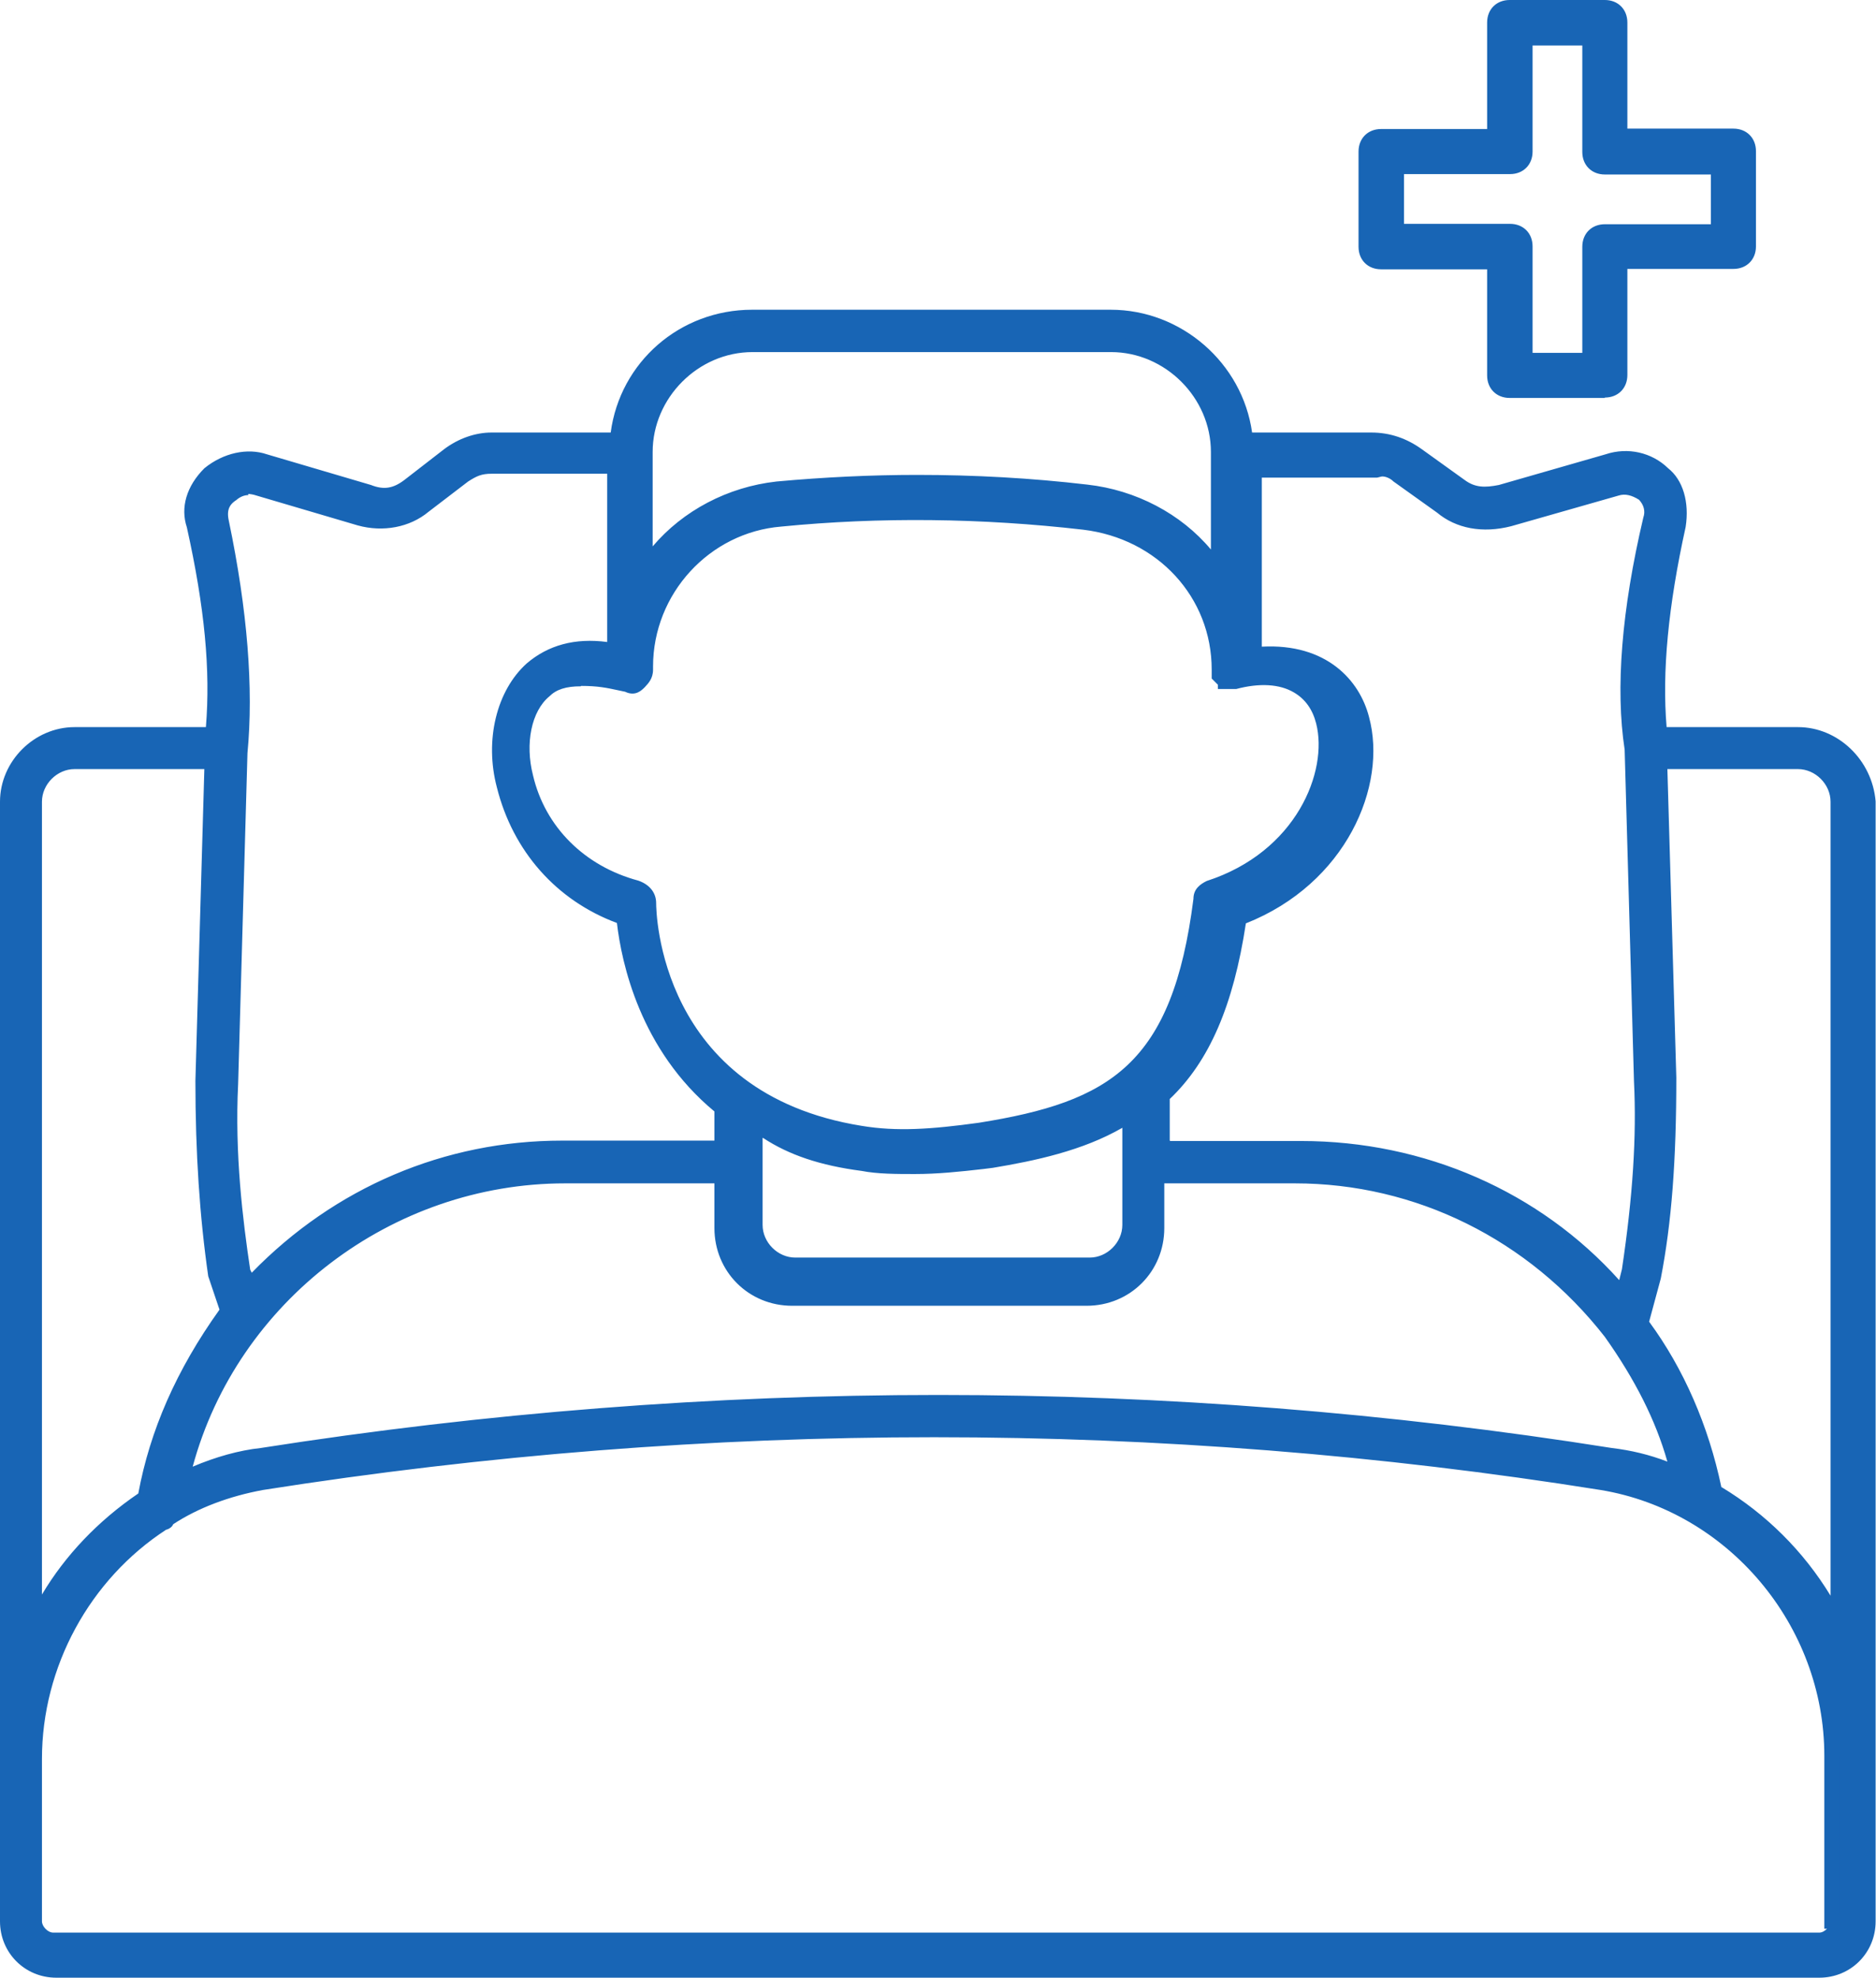 <?xml version="1.0" encoding="UTF-8"?>
<svg id="Layer_1" data-name="Layer 1" xmlns="http://www.w3.org/2000/svg" viewBox="0 0 48.29 50.89">
  <defs>
    <style>
      .cls-1 {
        fill: #1865b5;
      }
    </style>
  </defs>
  <g>
    <path class="cls-1" d="M46.28,18.89h-3.55c-.16-1.5,0-3.24.47-5.37.08-.47,0-1.03-.39-1.34-.39-.39-.95-.47-1.42-.32l-2.76.79c-.39.08-.71.08-1.03-.16l-1.11-.79c-.32-.24-.71-.39-1.18-.39h-3.24c-.16-1.74-1.66-3.16-3.47-3.16h-9.23c-1.82,0-3.32,1.34-3.47,3.16h-3.24c-.39,0-.79.16-1.11.39l-1.03.79c-.32.24-.63.32-1.03.16l-2.68-.79c-.47-.16-1.03,0-1.42.32-.39.39-.55.87-.39,1.34.47,2.13.63,3.79.47,5.37H1.92c-.95,0-1.74.79-1.74,1.74v28.81c0,.71.55,1.26,1.26,1.26h45.38c.71,0,1.26-.55,1.26-1.26v-28.81c-.08-.95-.87-1.74-1.82-1.74ZM36.02,12.26l1.11.79c.47.39,1.11.47,1.74.32l2.76-.79c.24-.08.47,0,.71.16.16.16.24.39.16.63-.55,2.37-.71,4.34-.47,5.92l.24,8.52c.08,1.66-.08,3.32-.32,4.89l-.16.63c-2.05-2.45-5.05-3.79-8.29-3.79h-3.55v-1.34c1.03-.95,1.66-2.37,1.97-4.58,2.53-.95,3.63-3.39,3.16-5.13-.24-.95-1.11-1.82-2.76-1.66v-4.74h3.16c.16-.08.39,0,.55.16ZM14.55,30.26h4.03v1.34c0,1.03.79,1.82,1.82,1.82h7.58c1.03,0,1.82-.79,1.82-1.82v-1.34h3.55c3.24,0,6.16,1.5,8.13,4.03.79,1.11,1.42,2.29,1.74,3.63-.55-.24-1.11-.39-1.74-.47-11.44-1.82-23.13-1.82-34.73,0-.71.08-1.42.32-2.05.63,1.03-4.5,5.13-7.81,9.87-7.81ZM16.13,17.63c.16.08.24,0,.32-.08s.16-.16.16-.32v-.08c0-1.97,1.5-3.63,3.47-3.79,2.45-.24,5.05-.24,7.81.08,1.97.24,3.47,1.82,3.47,3.79v.16l.08.08s.08,0,.08.08h.24c1.18-.32,2.05.08,2.29,1.03.32,1.26-.47,3.47-2.92,4.26-.16.08-.24.16-.24.32-.55,4.34-2.21,5.37-5.68,5.92-1.18.16-2.13.24-3.08.08-5.37-.87-5.45-5.68-5.45-5.92,0-.16-.08-.32-.32-.39-1.5-.39-2.53-1.5-2.84-2.84-.24-.95,0-1.82.47-2.21.24-.24.55-.32.95-.32.55,0,.79.08,1.18.16ZM22.21,29.94c.39.08.87.08,1.34.08.63,0,1.26-.08,1.97-.16,1.42-.24,2.6-.55,3.55-1.18v2.84c0,.55-.47,1.03-1.03,1.03h-7.58c-.55,0-1.03-.47-1.03-1.03v-2.6c.71.55,1.58.87,2.76,1.03ZM19.37,8.87h9.23c1.5,0,2.76,1.26,2.76,2.76v3.08c-.71-1.11-1.97-1.89-3.39-2.05-2.76-.32-5.45-.32-7.97-.08-1.42.16-2.68.95-3.39,2.05v-3c0-1.5,1.26-2.76,2.76-2.76ZM5.95,12.74c.16-.16.39-.24.63-.16l2.68.79c.55.16,1.18.08,1.66-.32l1.03-.79c.24-.16.39-.24.71-.24h3.16v4.74c-.87-.16-1.58,0-2.13.47-.71.63-1.03,1.82-.71,3,.39,1.58,1.5,2.84,3.08,3.39.08.79.47,3.24,2.53,4.89v1.03h-4.1c-3.16,0-6,1.34-8.05,3.55l-.16-.39c-.24-1.58-.39-3.16-.32-4.81l.24-8.52c.16-1.66,0-3.63-.47-5.92-.08-.32,0-.55.24-.71ZM.9,20.63c0-.55.47-1.03,1.03-1.03h3.55l-.24,8.21c0,1.66.08,3.32.32,4.97l.32.95c-1.03,1.42-1.82,3-2.13,4.81-1.18.79-2.21,1.89-2.84,3.24v-21.15ZM47.31,49.44c0,.24-.24.47-.47.47H1.37c-.24,0-.47-.24-.47-.47v-4.18c0-2.53,1.34-4.81,3.32-6.08,0,0,.08,0,.08-.08.71-.47,1.58-.79,2.45-.95,11.52-1.82,23.13-1.82,34.49,0,3.39.55,5.92,3.55,5.92,7.02v4.26h.16ZM44.15,38.39c-.32-1.58-.95-3.08-1.89-4.34l.32-1.18c.32-1.66.39-3.39.39-5.13l-.24-8.13h3.55c.55,0,1.03.47,1.03,1.03v21.15c-.71-1.42-1.82-2.6-3.16-3.39Z"/>
    <path class="cls-1" d="M46.84,50.89H1.45c-.81,0-1.45-.64-1.45-1.45v-28.81c0-1.04.88-1.92,1.92-1.92h3.38c.12-1.47-.03-3.07-.49-5.14-.17-.51-.01-1.06.45-1.52.49-.4,1.11-.53,1.61-.36l2.68.79c.33.13.57.09.86-.13l1.02-.79c.37-.28.81-.43,1.22-.43h3.07c.24-1.81,1.78-3.16,3.64-3.16h9.23c1.82,0,3.39,1.37,3.64,3.16h3.07c.48,0,.91.15,1.3.43l1.1.79c.27.2.52.2.88.13l2.75-.79c.57-.19,1.19-.05,1.61.36.38.3.55.87.45,1.51-.45,2.04-.61,3.73-.49,5.15h3.38c1.03,0,1.91.84,2,1.91v28.82c0,.81-.64,1.45-1.45,1.45ZM1.92,19.08c-.84,0-1.55.71-1.55,1.55v28.81c0,.6.47,1.08,1.07,1.08h45.38c.6,0,1.07-.47,1.07-1.08v-28.81c-.07-.85-.8-1.55-1.63-1.55h-3.72l-.02-.17c-.16-1.52,0-3.24.48-5.43.03-.18.1-.81-.33-1.15-.33-.33-.8-.43-1.24-.28l-2.77.79c-.39.08-.8.11-1.19-.19l-1.1-.79c-.32-.24-.68-.36-1.07-.36h-3.41l-.02-.17c-.15-1.67-1.6-2.99-3.29-2.99h-9.23c-1.73,0-3.14,1.28-3.29,2.99v.17h-3.42c-.33,0-.68.13-.99.36l-1.02.79c-.4.3-.78.36-1.21.18l-2.67-.78c-.39-.13-.88-.02-1.25.28-.24.24-.5.64-.33,1.14.49,2.21.64,3.88.48,5.45l-.02.17H1.92ZM46.84,50.1H1.37c-.34,0-.66-.32-.66-.66v-4.18c0-2.5,1.3-4.89,3.39-6.23v-.03l.08-.06c.7-.47,1.57-.8,2.52-.98,11.55-1.82,23.17-1.82,34.55,0,3.47.56,6.08,3.66,6.08,7.21v4.07h.16v.19c0,.34-.32.66-.66.66ZM4.28,39.36c-1.97,1.28-3.2,3.53-3.2,5.9v4.18c0,.13.15.29.29.29h45.46c.07,0,.14-.04.2-.1h-.07v-4.45c0-3.36-2.48-6.3-5.76-6.84-11.34-1.81-22.93-1.81-34.43,0-.87.16-1.67.46-2.31.88-.03.07-.1.12-.17.14ZM.71,42.62v-21.99c0-.66.56-1.21,1.21-1.21h3.74l-.24,8.4c0,1.85.1,3.46.31,4.94l.34,1.01-.06.08c-1.13,1.56-1.82,3.11-2.1,4.74v.08s-.08.04-.08.04c-1.23.82-2.19,1.91-2.78,3.16l-.36.76ZM1.92,19.79c-.45,0-.84.39-.84.84v20.4c.6-1.01,1.45-1.9,2.48-2.6.3-1.62.98-3.18,2.09-4.73l-.29-.86c-.22-1.53-.33-3.16-.33-5.03l.23-8.02H1.92ZM47.5,42.58l-.36-.71c-.7-1.39-1.76-2.54-3.08-3.32l-.07-.04-.02-.08c-.32-1.59-.96-3.07-1.86-4.26l-.05-.07.34-1.27c.27-1.41.39-2.98.39-5.08l-.24-8.32h3.75c.66,0,1.21.56,1.21,1.21v21.95ZM44.32,38.27c1.14.69,2.1,1.64,2.8,2.79v-20.43c0-.45-.39-.84-.84-.84h-3.36l.23,7.94c0,2.13-.12,3.73-.4,5.17l-.3,1.11c.89,1.21,1.53,2.68,1.86,4.26ZM4.42,38.42l.09-.39c1.05-4.61,5.28-7.96,10.05-7.96h4.21v1.53c0,.93.7,1.63,1.63,1.63h7.58c.93,0,1.63-.7,1.63-1.63v-1.53h3.74c3.23,0,6.24,1.49,8.28,4.1.9,1.27,1.48,2.48,1.77,3.7l.09.36-.34-.15c-.56-.24-1.09-.39-1.69-.46-11.43-1.81-23.1-1.81-34.68,0-.65.07-1.34.28-2,.61l-.36.18ZM14.55,30.45c-4.47,0-8.44,3.04-9.59,7.29.59-.25,1.19-.42,1.75-.48,11.61-1.82,23.32-1.82,34.78,0,.5.06.96.17,1.43.35-.3-1.06-.83-2.11-1.61-3.21-1.96-2.51-4.87-3.95-7.98-3.95h-3.36v1.15c0,1.12-.88,2-2,2h-7.58c-1.12,0-2-.88-2-2v-1.15h-3.84ZM41.88,33.74l-.24-.28c-1.98-2.37-4.95-3.72-8.14-3.72h-3.74v-1.61l.06-.06c1-.93,1.61-2.34,1.92-4.47l.02-.11.1-.04c2.45-.92,3.49-3.26,3.04-4.9-.1-.41-.59-1.71-2.56-1.52l-.21.02v-5.13h3.31c.22-.08.5,0,.71.2l1.09.78c.41.34.97.44,1.58.29l2.76-.79c.26-.09.55-.03.87.18.25.24.33.56.23.85-.54,2.32-.7,4.28-.47,5.83l.24,8.55c.07,1.45-.03,3.02-.32,4.93l-.25,1.01ZM30.13,29.36h3.36c3.18,0,6.14,1.3,8.19,3.58l.07-.28c.28-1.87.38-3.41.31-4.84l-.24-8.53c-.24-1.57-.08-3.59.48-5.97.06-.17.01-.33-.11-.46-.19-.12-.36-.16-.52-.11l-2.77.79c-.74.19-1.42.06-1.91-.35l-1.12-.8c-.11-.11-.27-.15-.34-.12l-.08.02h-2.97v4.35c1.67-.09,2.52.87,2.76,1.81.48,1.77-.59,4.29-3.17,5.31-.32,2.11-.94,3.55-1.96,4.52v1.07ZM6.36,33.45l-.27-.67c-.2-1.33-.42-3.05-.33-4.89l.24-8.52c.16-1.64,0-3.62-.47-5.88-.12-.48.09-.75.3-.89.22-.21.53-.28.81-.19l2.68.79c.54.16,1.09.05,1.48-.28l1.03-.79c.28-.19.47-.28.83-.28h3.34v5.15l-.22-.04c-.81-.15-1.46,0-1.97.43-.68.6-.94,1.73-.65,2.81.39,1.55,1.47,2.74,2.96,3.26l.11.04v.12c.1.91.52,3.19,2.47,4.77l.07.06v1.3h-4.29c-3.01,0-5.82,1.24-7.91,3.49l-.2.22ZM6.39,12.74c-.11,0-.22.05-.31.13l-.03.02c-.11.08-.23.2-.16.51.48,2.3.64,4.31.48,5.98l-.24,8.51c-.09,1.81.12,3.51.31,4.78l.04.08c2.14-2.2,4.97-3.4,7.99-3.4h3.92v-.75c-1.92-1.59-2.39-3.83-2.51-4.85-1.56-.58-2.68-1.85-3.09-3.49-.32-1.21-.01-2.49.77-3.19.55-.47,1.24-.66,2.07-.55v-4.33h-2.97c-.27,0-.39.06-.61.2l-1.02.78c-.48.4-1.17.53-1.82.35l-2.68-.79s-.09-.02-.14-.02ZM28.05,32.74h-7.58c-.66,0-1.21-.56-1.21-1.21v-2.99l.3.24c.68.53,1.5.83,2.67.99h.01c.38.08.85.08,1.3.08.55,0,1.12-.06,1.72-.13l.23-.02c1.14-.19,2.46-.48,3.47-1.15l.29-.19v3.19c0,.66-.56,1.21-1.21,1.21ZM19.63,29.28v2.24c0,.45.39.84.84.84h7.58c.45,0,.84-.39.84-.84v-2.5c-1.02.59-2.25.85-3.33,1.03l-.24.03c-.61.07-1.19.13-1.77.13-.47,0-.96,0-1.37-.08-1.07-.14-1.87-.41-2.54-.85ZM23.22,29.43c-.39,0-.76-.03-1.12-.09-5.54-.9-5.6-5.89-5.6-6.11,0-.07-.02-.16-.19-.22-1.51-.4-2.62-1.51-2.97-2.98-.24-.96-.03-1.93.54-2.4.24-.24.58-.36,1.07-.36s.72.06,1.02.12l.25.06s.04.01.04.01c.01,0,.04-.04.06-.06.07-.07.1-.11.1-.18v-.08c0-2.07,1.6-3.81,3.65-3.98,2.57-.25,5.21-.22,7.85.08,2.11.25,3.64,1.92,3.64,3.97v.07s.06.03.08.06h.1c.69-.18,1.3-.13,1.76.14.37.22.62.57.74,1.03.34,1.36-.53,3.67-3.04,4.49-.11.06-.11.09-.11.14-.57,4.5-2.34,5.55-5.84,6.11-.76.1-1.41.17-2.01.17ZM14.95,17.66c-.38,0-.63.08-.81.26-.46.38-.63,1.21-.42,2.03.31,1.33,1.33,2.34,2.71,2.71.29.1.46.31.46.58,0,.2.06,4.89,5.29,5.73.9.15,1.79.09,3.02-.08,3.38-.54,4.98-1.5,5.52-5.76,0-.26.18-.38.34-.46,2.32-.75,3.13-2.83,2.82-4.05-.09-.36-.28-.63-.57-.8-.37-.22-.89-.25-1.49-.09h-.28s-.19,0-.19,0v-.11l-.16-.16v-.23c0-1.86-1.39-3.37-3.31-3.6-2.61-.3-5.23-.33-7.77-.08-1.85.15-3.3,1.73-3.3,3.6v.08c0,.24-.13.36-.21.45-.08.08-.24.25-.51.12l-.19-.04c-.28-.06-.51-.11-.94-.11ZM31.55,15.35l-.35-.54c-.7-1.08-1.91-1.82-3.26-1.97-2.62-.3-5.29-.33-7.93-.08-1.34.15-2.56.88-3.25,1.97l-.35.54v-3.64c0-1.6,1.35-2.95,2.95-2.95h9.23c1.6,0,2.95,1.35,2.95,2.95v3.72ZM23.61,12.22c1.47,0,2.93.08,4.38.25,1.25.14,2.41.75,3.18,1.67v-2.51c0-1.4-1.18-2.57-2.57-2.57h-9.23c-1.4,0-2.57,1.18-2.57,2.57v2.43c.78-.92,1.93-1.53,3.19-1.67,1.21-.11,2.42-.17,3.63-.17Z"/>
  </g>
  <g>
    <path class="cls-1" d="M35.55,6.74h2.92v2.92c0,.24.16.39.39.39h2.45c.24,0,.39-.16.39-.39v-2.92h2.92c.24,0,.39-.16.39-.39v-2.45c0-.24-.16-.39-.39-.39h-2.92V.58c0-.24-.16-.39-.39-.39h-2.45c-.24,0-.39.16-.39.39v2.92h-2.92c-.24,0-.39.16-.39.39v2.45c0,.24.16.39.39.39ZM35.94,4.29h2.92c.24,0,.39-.16.39-.39V.98h1.66v2.92c0,.24.16.39.39.39h2.92v1.66h-2.92c-.24,0-.39.16-.39.39v2.92h-1.66v-2.92c0-.24-.16-.39-.39-.39h-2.92v-1.66Z"/>
    <path class="cls-1" d="M41.31,10.24h-2.45c-.34,0-.58-.24-.58-.58v-2.73h-2.73c-.34,0-.58-.24-.58-.58v-2.45c0-.34.24-.58.58-.58h2.73V.58c0-.34.24-.58.58-.58h2.45c.34,0,.58.24.58.58v2.73h2.73c.34,0,.58.24.58.58v2.45c0,.34-.24.58-.58.58h-2.73v2.73c0,.34-.24.58-.58.58ZM35.55,3.69c-.13,0-.21.07-.21.21v2.45c0,.13.07.21.21.21h3.11v3.11c0,.13.07.21.21.21h2.45c.13,0,.21-.07.21-.21v-3.11h3.11c.13,0,.21-.07.21-.21v-2.45c0-.13-.07-.21-.21-.21h-3.11V.58c0-.13-.07-.21-.21-.21h-2.45c-.13,0-.21.07-.21.21v3.11h-3.11ZM41.1,9.45h-2.03v-3.11c0-.13-.07-.21-.21-.21h-3.11v-2.03h3.11c.13,0,.21-.07.21-.21V.79h2.03v3.11c0,.13.07.21.21.21h3.11v2.03h-3.11c-.13,0-.21.07-.21.21v3.11ZM39.45,9.08h1.28v-2.73c0-.34.24-.58.58-.58h2.73v-1.28h-2.73c-.34,0-.58-.24-.58-.58V1.17h-1.28v2.73c0,.34-.24.58-.58.58h-2.73v1.28h2.73c.34,0,.58.24.58.58v2.73Z"/>
  </g>
</svg>